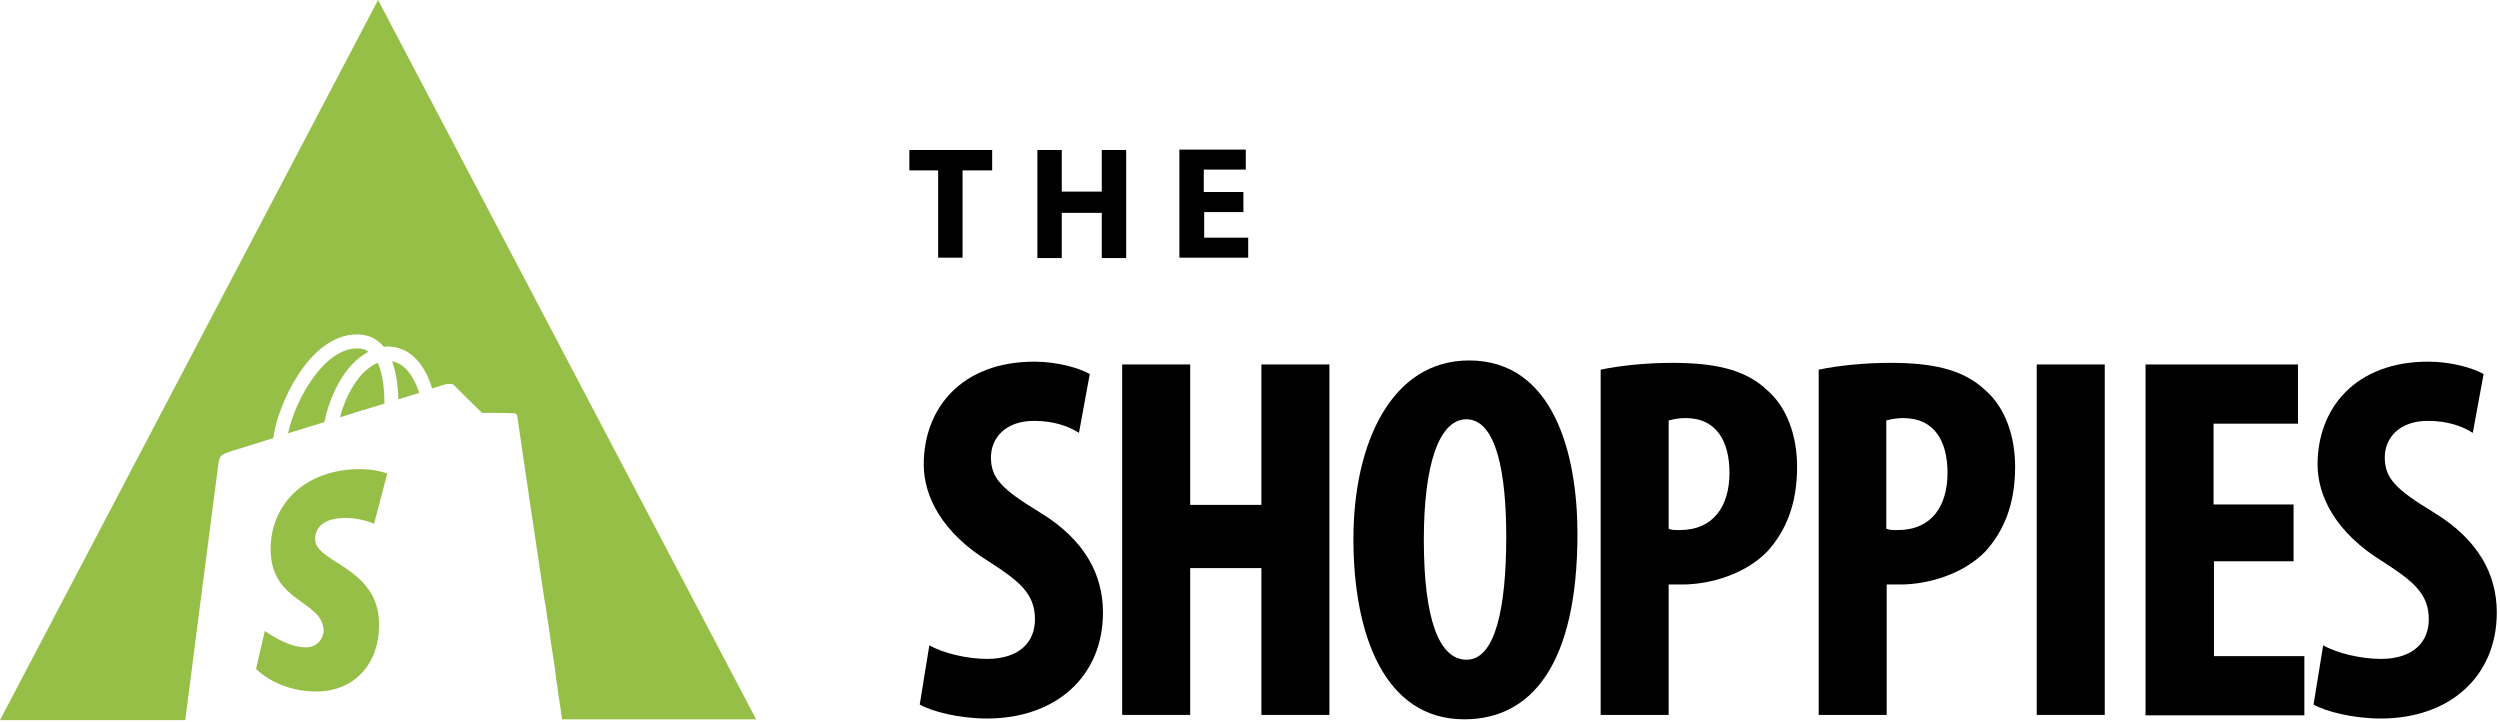 <?xml version="1.0" encoding="utf-8"?>
<!-- Generator: Adobe Illustrator 22.0.1, SVG Export Plug-In . SVG Version: 6.00 Build 0)  -->
<svg version="1.1" id="Layer_1" xmlns="http://www.w3.org/2000/svg" xmlns:xlink="http://www.w3.org/1999/xlink" x="0px" y="0px"
	 viewBox="0 0 624.9 180.5" style="enable-background:new 0 0 624.9 180.5;" xml:space="preserve">
<style type="text/css">
	.st0{fill:#95BF47;}
	.st1{enable-background:new    ;}
</style>
<g>
	<path class="st0" d="M129.7,104.4L129.7,104.4L129.7,104.4z"/>
	<path class="st0" d="M129.8,104.6L129.8,104.6C129.7,104.6,129.8,104.6,129.8,104.6z"/>
	<path class="st0" d="M130.3,108.4L130.3,108.4L130.3,108.4z"/>
	<path class="st0" d="M131,113.1c-0.1-0.7-0.2-1.4-0.3-2C130.8,111.8,130.9,112.4,131,113.1z"/>
	<path class="st0" d="M136.2,147.9c0.1,1,0.3,2,0.4,3c-0.1-0.4-0.1-0.8-0.2-1.2C136.3,149.1,136.2,148.5,136.2,147.9z"/>
	<path class="st0" d="M76.8,161.8c-4.7,0.3-10.6-4.1-10.6-4.1l-2.2,9.5c0,0,5.8,6.2,16.4,5.6c8.8-0.6,14.9-7.6,14.3-17.9
		c-0.8-13.1-15.6-14.3-15.9-19.9c-0.1-1,0-5.1,6.5-5.5c4.4-0.3,8.2,1.4,8.2,1.4l3.3-12.5c0,0-2.9-1.4-8.5-1.1
		c-14.6,0.9-21.3,11.2-20.6,21.3c0.8,12,12.8,11.6,13.2,18.9C80.9,159.1,79.8,161.6,76.8,161.8z"/>
	<path class="st0" d="M54.5,116.6c0.4-2.9,0.5-2.9,3.5-3.9c0.1,0,4.3-1.3,10.3-3.2c0.6-4.6,2.9-10.5,5.9-15.3
		c4.2-6.7,9.4-10.5,14.7-10.6c2.7-0.1,5,0.8,6.7,2.7c0.1,0.1,0.2,0.3,0.4,0.4c0.3,0,0.6-0.1,0.8-0.1l0,0c4.1,0,7.4,2.3,9.7,6.7
		c0.7,1.4,1.2,2.7,1.5,3.8c2-0.6,3.2-1,3.2-1c0.3-0.1,0.9-0.2,1.5-0.1c0.1,0,0.1,0,0.2,0h0.1h0.1c0.2,0.1,0.3,0.2,0.4,0.3
		c0,0,0,0,0.1,0.1l0.1,0.1c0.1,0.1,0.2,0.2,0.3,0.3c0.2,0.2,0.4,0.4,0.6,0.6l0,0c0.2,0.2,0.3,0.3,0.5,0.5c0.1,0.1,0.2,0.2,0.3,0.3
		c0.2,0.2,0.4,0.4,0.6,0.6l0,0c0.2,0.2,0.4,0.4,0.6,0.6c1.8,1.8,3.8,3.7,3.9,3.8l0,0c0,0,0.5,0,1.3,0c0.2,0,0.4,0,0.6,0s0.3,0,0.5,0
		c0.1,0,0.2,0,0.3,0c0.1,0,0.1,0,0.2,0c2.2,0,4.9,0.1,5.1,0.1h0.1c0.2,0,0.3,0.1,0.4,0.2l0.1,0.1l0.1,0.1c0,0,0.1,0.1,0.1,0.2l0,0
		v0.1l0,0c0,0.3,3.5,23.9,6.7,45.3c0.1,0.4,0.1,0.8,0.2,1.2c0.1,0.3,0.1,0.7,0.2,1c0.1,1,0.3,1.9,0.4,2.9c0.1,0.6,0.2,1.2,0.3,1.8
		c0.2,1.2,0.3,2.3,0.5,3.4c0,0.1,0,0.2,0,0.2c0.2,1.1,0.3,2.2,0.5,3.3c0.1,0.6,0.2,1.2,0.3,1.8c0.1,0.5,0.1,1,0.2,1.5
		c0.1,0.5,0.2,1,0.2,1.6c0,0.3,0.1,0.5,0.1,0.8c0.1,0.5,0.1,0.9,0.2,1.4c0.2,1.3,0.4,2.4,0.5,3.6c0.1,0.4,0.1,0.8,0.2,1.2
		c0.3,1.8,0.5,3.5,0.7,4.8H189L94.5,0L0,180h46.3C46.6,177.7,54.2,118.7,54.5,116.6z"/>
	<path class="st0" d="M85,104.3c3.8-1.2,7.6-2.4,11.1-3.4c0-2.9-0.3-7.2-1.7-10.2c-1.5,0.6-2.8,1.7-3.8,2.7
		C88.1,96.1,86,100.2,85,104.3z"/>
	<path class="st0" d="M72,108.3c2.9-0.9,5.9-1.8,9.1-2.8c1-5.3,3.6-10.9,6.9-14.4c1.3-1.4,2.7-2.4,4.1-3.2c-0.9-0.6-1.9-0.9-3.1-0.8
		C80.9,87.3,73.8,99.9,72,108.3z"/>
	<path class="st0" d="M98,90.3c1.2,3.2,1.5,6.9,1.6,9.5c1.9-0.6,3.6-1.1,5.2-1.6C103.9,95.5,101.9,91,98,90.3z"/>
	<path class="st0" d="M134.5,136.9c-0.1-0.7-0.2-1.4-0.3-2.1C134.3,135.5,134.4,136.2,134.5,136.9z"/>
	<path class="st0" d="M134.8,138.5c0-0.1,0-0.2,0-0.2C134.7,138.4,134.8,138.5,134.8,138.5z"/>
	<path class="st0" d="M131.3,115.3c0-0.3-0.1-0.5-0.1-0.8C131.3,114.7,131.3,115,131.3,115.3z"/>
	<path class="st0" d="M136.1,147.6c-0.2-1.3-0.4-2.7-0.6-4C135.7,145,135.9,146.3,136.1,147.6z"/>
	<path class="st0" d="M135.5,143.4c-0.2-1.1-0.3-2.3-0.5-3.4C135.2,141.1,135.3,142.3,135.5,143.4z"/>
	<path class="st0" d="M133.6,130.8c0-0.3-0.1-0.6-0.1-0.9C133.5,130.2,133.6,130.5,133.6,130.8z"/>
	<path class="st0" d="M131.6,117.2c0-0.3-0.1-0.5-0.1-0.8C131.5,116.7,131.6,116.9,131.6,117.2z"/>
	<path class="st0" d="M132.2,121c0-0.3-0.1-0.6-0.1-1C132.1,120.3,132.1,120.6,132.2,121z"/>
	<path class="st0" d="M132.3,121.8C132.3,121.7,132.3,121.7,132.3,121.8C132.3,121.7,132.3,121.7,132.3,121.8z"/>
	<path class="st0" d="M133.3,128.8c0-0.2-0.1-0.5-0.1-0.7C133.3,128.3,133.3,128.6,133.3,128.8z"/>
</g>
<g class="st1">
	<path d="M232.3,161.3c3.5,2,9.5,3.4,14.4,3.4c8.1,0,12-4.2,12-9.9c0-6.4-3.9-9.5-11.3-14.3c-12-7.3-16.5-16.5-16.5-24.4
		c0-14,9.4-25.7,27.7-25.7c5.7,0,11.2,1.6,13.8,3.1l-2.7,14.7c-2.5-1.6-6.2-3-11.2-3c-7.3,0-10.8,4.4-10.8,9.1
		c0,5.2,2.6,7.9,12.1,13.7c11.6,7,15.9,15.9,15.9,25.1c0,16-11.8,26.5-29,26.5c-7,0-13.9-1.8-16.8-3.5L232.3,161.3z"/>
	<path d="M297.5,91.1v35.1h17.8V91.1h17v87.6h-17V142h-17.8v36.7h-17V91.1H297.5z"/>
	<path d="M394.3,133.4c0,33-11.7,46.4-28.3,46.4c-19.9,0-27.7-21.1-27.7-45.1c0-23.9,9.5-44.6,28.9-44.6
		C388.3,90.1,394.3,113.4,394.3,133.4z M355.9,134.9c0,19.9,3.8,30,10.7,30c7.2,0,9.9-13,9.9-30.8c0-15.3-2.3-29.3-10-29.3
		C359.7,104.9,355.9,116.1,355.9,134.9z"/>
	<path d="M400.1,92.4c4.8-1,11.3-1.7,17.8-1.7c10.1,0,18.1,1.4,23.8,6.8c5.2,4.5,7.5,11.8,7.5,19.2c0,9.5-2.9,16.1-7.4,21.1
		c-5.5,5.7-14.3,8.3-21.3,8.3c-1.2,0-2.3,0-3.4,0v32.6h-17V92.4z M417.1,132.2c0.8,0.3,1.7,0.3,2.7,0.3c8.6,0,12.5-6.1,12.5-14.3
		c0-7.7-3.1-13.7-11-13.7c-1.6,0-3.1,0.3-4.2,0.6V132.2z"/>
	<path d="M454.6,92.4c4.8-1,11.3-1.7,17.8-1.7c10.1,0,18.1,1.4,23.8,6.8c5.2,4.5,7.5,11.8,7.5,19.2c0,9.5-2.9,16.1-7.4,21.1
		c-5.5,5.7-14.3,8.3-21.3,8.3c-1.2,0-2.3,0-3.4,0v32.6h-17V92.4z M471.6,132.2c0.8,0.3,1.7,0.3,2.7,0.3c8.6,0,12.5-6.1,12.5-14.3
		c0-7.7-3.1-13.7-11.1-13.7c-1.6,0-3.1,0.3-4.2,0.6v27.1H471.6z"/>
	<path d="M526.1,91.1v87.6h-17V91.1H526.1z"/>
	<path d="M573.4,140.3h-20V164H576v14.8h-39.7V91.1h38.1v14.8h-21.1v20.2h20v14.2H573.4z"/>
	<path d="M580.7,161.3c3.5,2,9.5,3.4,14.4,3.4c8.1,0,12-4.2,12-9.9c0-6.4-3.9-9.5-11.3-14.3c-12-7.3-16.5-16.5-16.5-24.4
		c0-14,9.4-25.7,27.7-25.7c5.7,0,11.2,1.6,13.8,3.1l-2.7,14.7c-2.5-1.6-6.2-3-11.2-3c-7.3,0-10.8,4.4-10.8,9.1
		c0,5.2,2.6,7.9,12.1,13.7c11.6,7,15.9,15.9,15.9,25.1c0,16-11.8,26.5-29,26.5c-7,0-13.9-1.8-16.8-3.5L580.7,161.3z"/>
</g>
<g class="st1">
	<path d="M234.5,42.6h-7.2v-5.1H248v5.1h-7.4v21.8h-6.1V42.6z"/>
	<path d="M265.4,37.5v10.4h10V37.5h6.1v27h-6.1V53.2h-10v11.3h-6.1v-27H265.4z"/>
	<path d="M310.9,53H301v6.4h11v5h-17.2v-27h16.6v5h-10.5V48h9.9v5H310.9z"/>
</g>
</svg>
